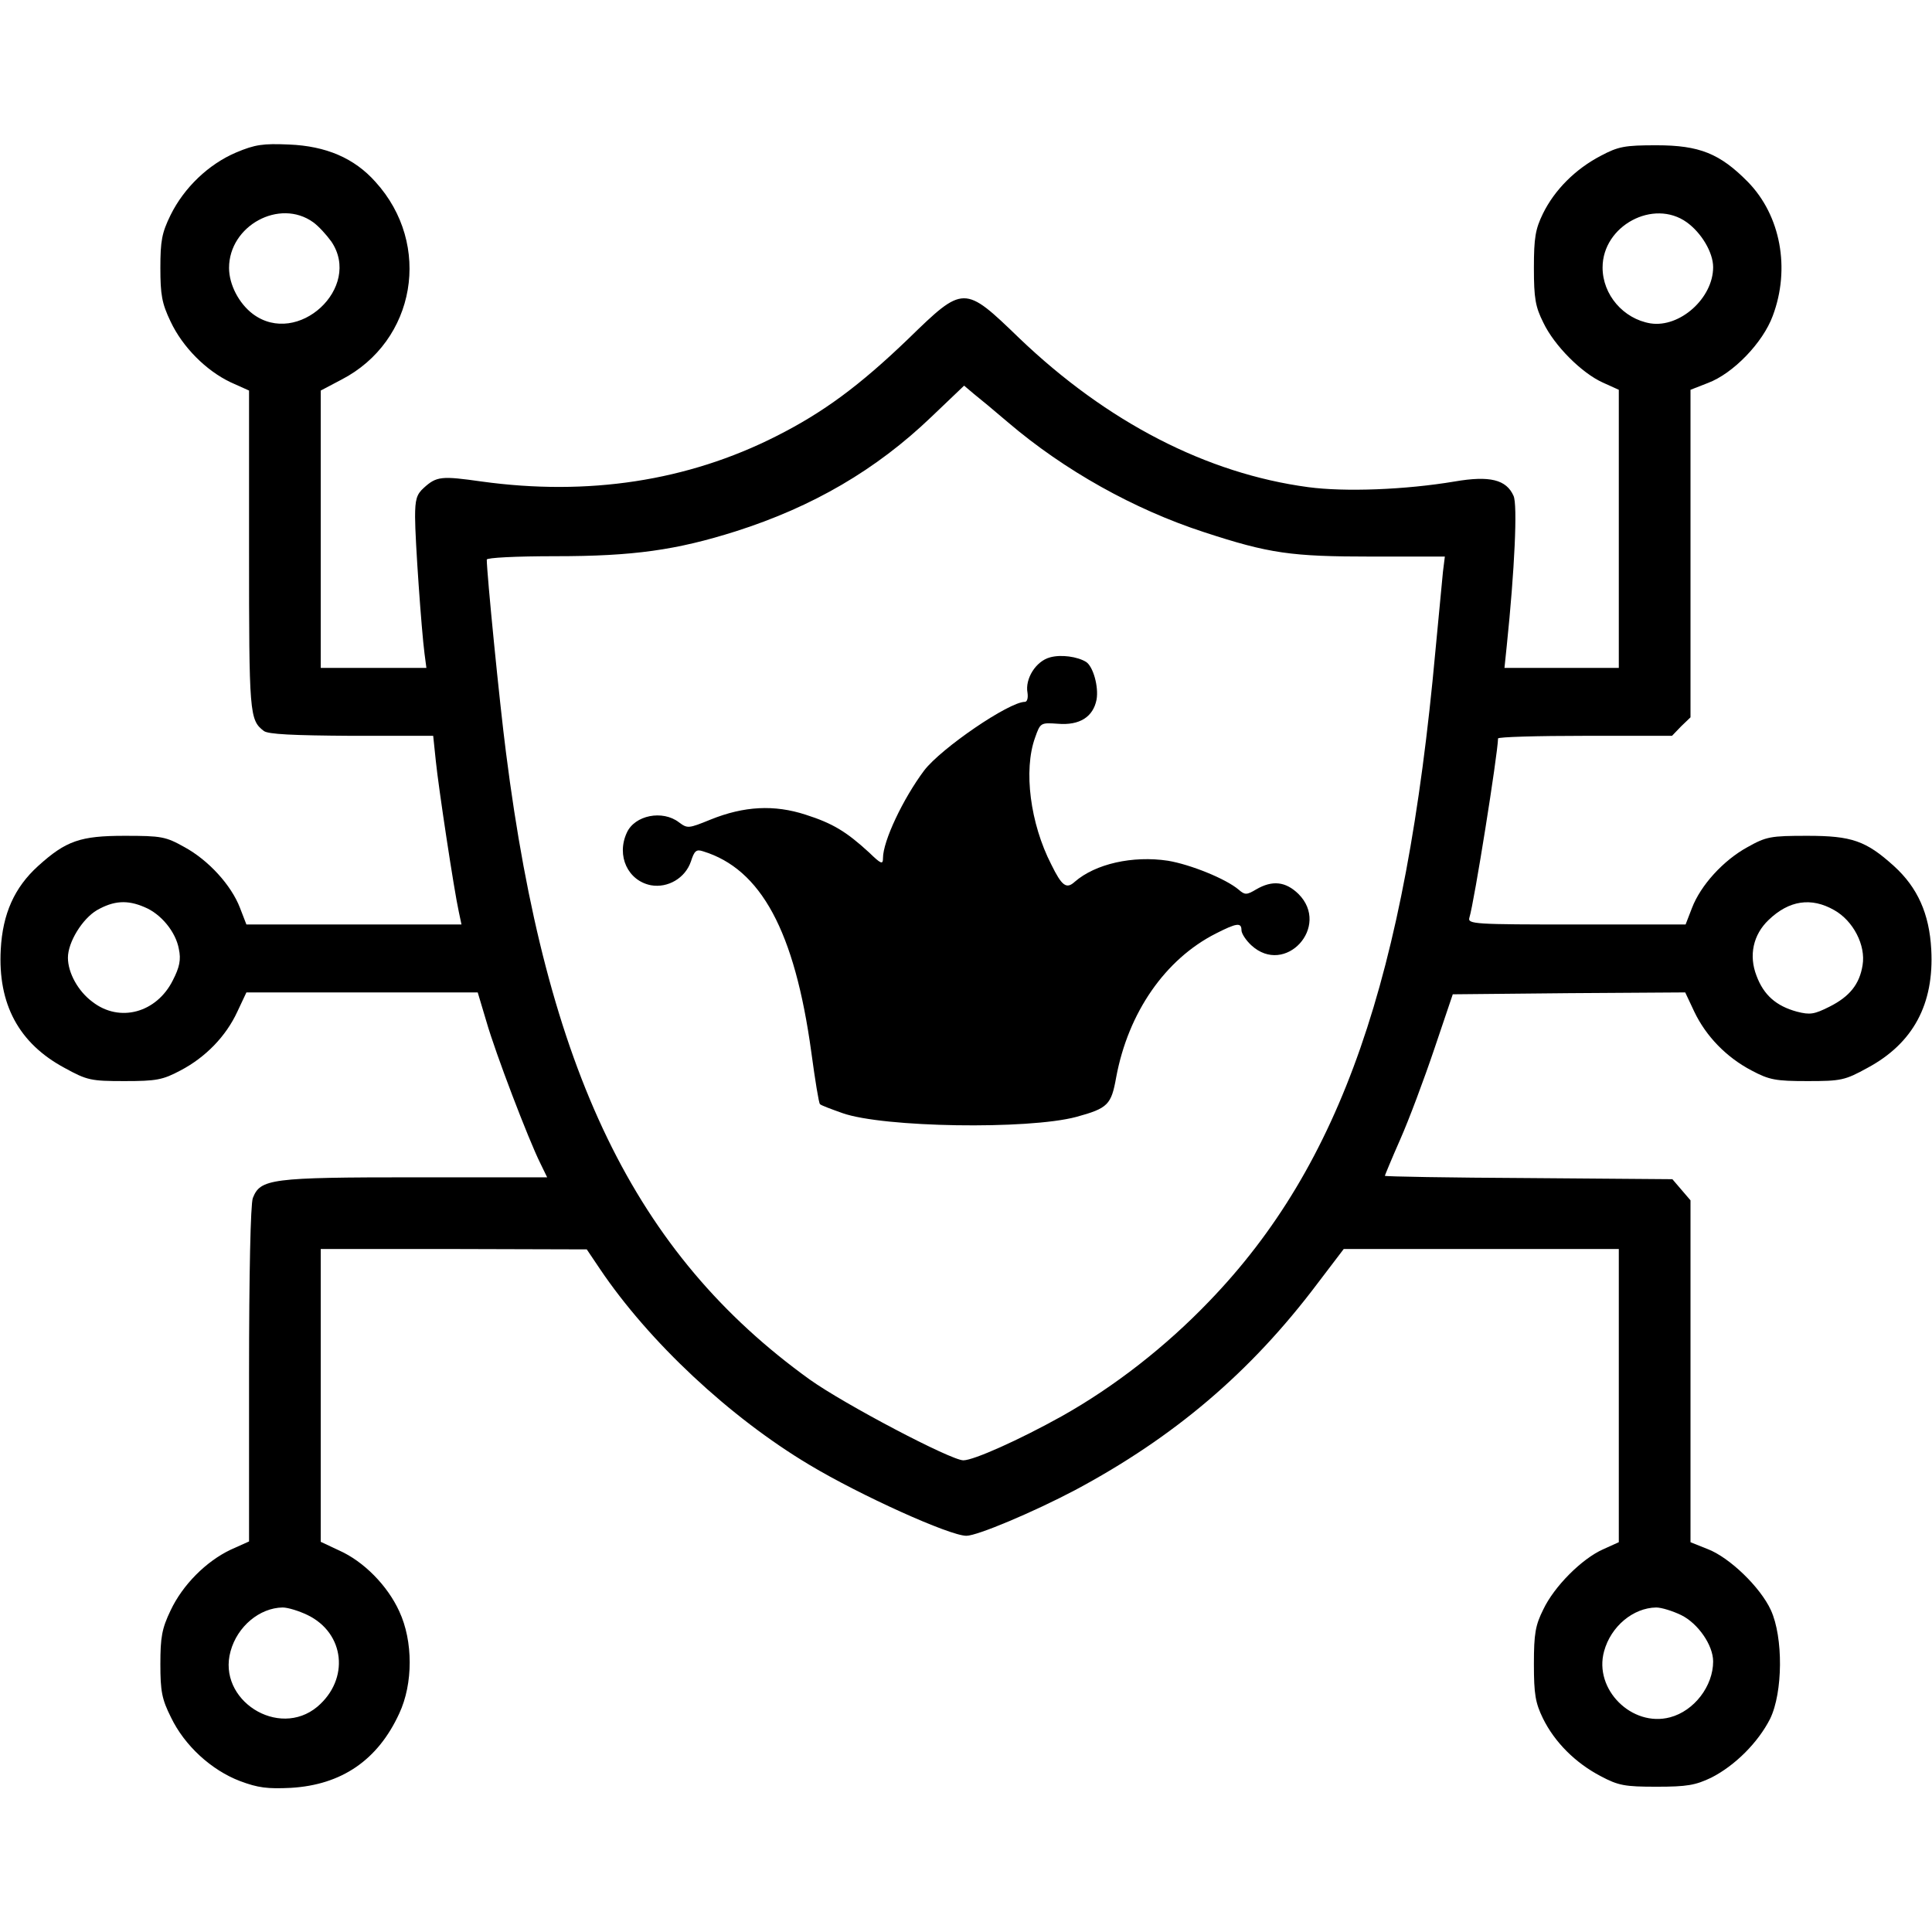 <?xml version="1.0" standalone="no"?>
<!DOCTYPE svg PUBLIC "-//W3C//DTD SVG 20010904//EN"
 "http://www.w3.org/TR/2001/REC-SVG-20010904/DTD/svg10.dtd">
<svg version="1.0" xmlns="http://www.w3.org/2000/svg"
 width="512pt" height="512pt" viewBox="0 0 512 512"
 preserveAspectRatio="xMidYMid meet">
<g transform="translate(0,512) scale(0.1,-0.1)"
fill="#000000" stroke="none">
<path d="M626 4716 c-73 -31 -138 -93 -174 -166 -23 -47 -27 -68 -27 -140 0
-71 4 -94 27 -142 32 -68 94 -130 159 -161 l49 -22 0 -423 c0 -433 1 -450 39
-479 11 -9 78 -12 232 -13 l217 0 7 -67 c7 -69 48 -341 61 -400 l7 -33 -285 0
-285 0 -17 44 c-23 60 -83 126 -147 161 -50 28 -61 30 -159 30 -117 0 -155
-13 -229 -80 -63 -57 -94 -127 -99 -221 -8 -145 48 -249 169 -314 60 -33 70
-35 159 -35 84 0 101 3 148 28 67 35 121 91 151 156 l24 51 307 0 306 0 23
-77 c24 -84 112 -314 143 -376 l18 -37 -350 0 c-383 0 -410 -4 -430 -55 -6
-16 -10 -200 -10 -468 l0 -442 -49 -22 c-65 -31 -127 -93 -159 -161 -23 -48
-27 -71 -27 -142 0 -72 4 -93 28 -141 36 -75 107 -140 183 -169 48 -18 73 -21
135 -18 134 8 230 73 287 197 37 79 37 192 0 271 -31 68 -94 132 -159 161
l-49 23 0 388 0 388 353 0 352 -1 35 -52 c130 -193 344 -393 555 -519 135 -81
372 -188 416 -188 29 0 178 63 288 121 262 140 465 312 642 547 l70 92 365 0
364 0 0 -388 0 -389 -42 -19 c-56 -25 -129 -98 -158 -159 -21 -42 -25 -64 -25
-145 0 -80 4 -103 24 -144 31 -63 86 -118 153 -153 47 -25 64 -28 148 -28 81
0 103 4 145 24 63 32 124 93 156 156 34 70 35 216 2 288 -28 61 -110 140 -168
162 l-45 18 0 453 0 453 -24 28 -24 28 -381 3 c-210 1 -381 4 -381 6 0 1 18
45 41 97 23 52 63 159 90 239 l49 145 308 3 308 2 24 -51 c31 -65 85 -121 152
-156 47 -25 64 -28 148 -28 89 0 99 2 159 35 121 65 177 169 169 314 -5 94
-36 164 -99 221 -74 67 -112 80 -229 80 -98 0 -109 -2 -159 -30 -64 -35 -124
-101 -147 -161 l-17 -44 -289 0 c-271 0 -289 1 -284 18 13 42 75 432 76 475 0
4 104 7 230 7 l231 0 24 25 25 24 0 434 0 434 46 18 c67 25 146 107 172 178
47 125 21 266 -66 355 -74 75 -128 97 -242 97 -84 0 -101 -3 -148 -28 -67 -35
-122 -90 -153 -153 -20 -41 -24 -64 -24 -144 0 -81 4 -103 25 -145 29 -61 102
-134 158 -159 l42 -19 0 -369 0 -368 -151 0 -152 0 6 58 c21 202 29 375 18
398 -19 43 -63 54 -156 38 -131 -22 -291 -28 -388 -15 -269 36 -533 172 -766
395 -146 141 -147 141 -294 -2 -129 -124 -225 -195 -350 -258 -235 -119 -499
-159 -781 -120 -106 15 -119 14 -153 -17 -19 -17 -23 -31 -23 -77 0 -60 17
-301 25 -362 l5 -38 -140 0 -140 0 0 368 0 367 55 29 c197 102 241 358 90 524
-56 63 -131 95 -229 99 -69 3 -90 0 -140 -21z m204 -185 c14 -10 35 -33 48
-51 83 -122 -89 -281 -208 -192 -37 28 -63 78 -63 122 0 112 134 185 223 121z
m3640 0 c39 -28 70 -80 70 -119 0 -82 -88 -161 -166 -149 -72 12 -127 76 -127
148 0 111 135 183 223 120z m-1799 -530 c150 -128 335 -231 519 -291 174 -57
231 -65 447 -65 l192 0 -5 -40 c-2 -22 -11 -116 -20 -210 -79 -868 -251 -1362
-599 -1723 -116 -121 -252 -227 -391 -305 -113 -63 -234 -117 -261 -117 -33 0
-316 149 -407 214 -464 334 -698 818 -805 1661 -17 131 -51 476 -51 512 0 5
76 9 183 9 205 0 319 16 477 66 204 65 372 163 518 303 l87 83 26 -22 c14 -11
55 -45 90 -75z m-2288 -1285 c44 -18 83 -66 91 -111 6 -28 2 -48 -16 -83 -43
-86 -141 -113 -213 -57 -38 28 -65 77 -65 117 0 41 38 103 77 126 44 25 80 28
126 8z m4478 -8 c50 -28 84 -93 75 -146 -8 -50 -34 -83 -88 -110 -40 -20 -51
-22 -86 -13 -55 15 -88 44 -107 95 -21 54 -9 109 32 148 54 52 113 61 174 26z
m-4046 -1868 c99 -48 112 -170 26 -243 -103 -86 -266 18 -230 147 18 66 77
115 138 116 14 0 43 -9 66 -20z m3640 0 c45 -22 85 -80 85 -123 0 -65 -50
-131 -114 -148 -101 -27 -203 74 -175 175 18 66 77 115 138 116 14 0 43 -9 66
-20z"/>
<path d="M2783 3378 c-38 -10 -67 -57 -60 -94 2 -14 -1 -24 -7 -24 -42 0 -222
-123 -267 -182 -56 -75 -109 -187 -109 -232 0 -18 -5 -16 -37 15 -60 55 -96
77 -168 100 -83 27 -163 23 -252 -13 -59 -24 -61 -24 -84 -7 -43 33 -117 19
-138 -28 -28 -61 3 -127 64 -139 45 -8 91 19 106 63 9 28 14 33 32 27 154 -47
243 -212 287 -532 10 -74 20 -136 23 -138 2 -3 29 -13 60 -24 108 -38 491 -44
619 -10 84 23 93 32 106 105 32 172 130 313 264 381 55 28 68 30 68 9 0 -9 12
-27 26 -40 90 -83 211 50 125 136 -34 33 -69 37 -112 12 -25 -15 -30 -15 -46
-1 -34 29 -128 67 -188 77 -93 14 -192 -8 -247 -56 -22 -20 -34 -11 -62 46
-56 109 -74 250 -43 336 14 40 15 40 60 37 58 -5 94 18 103 64 6 34 -9 88 -28
100 -23 14 -66 20 -95 12z"/>
</g>
</svg>
